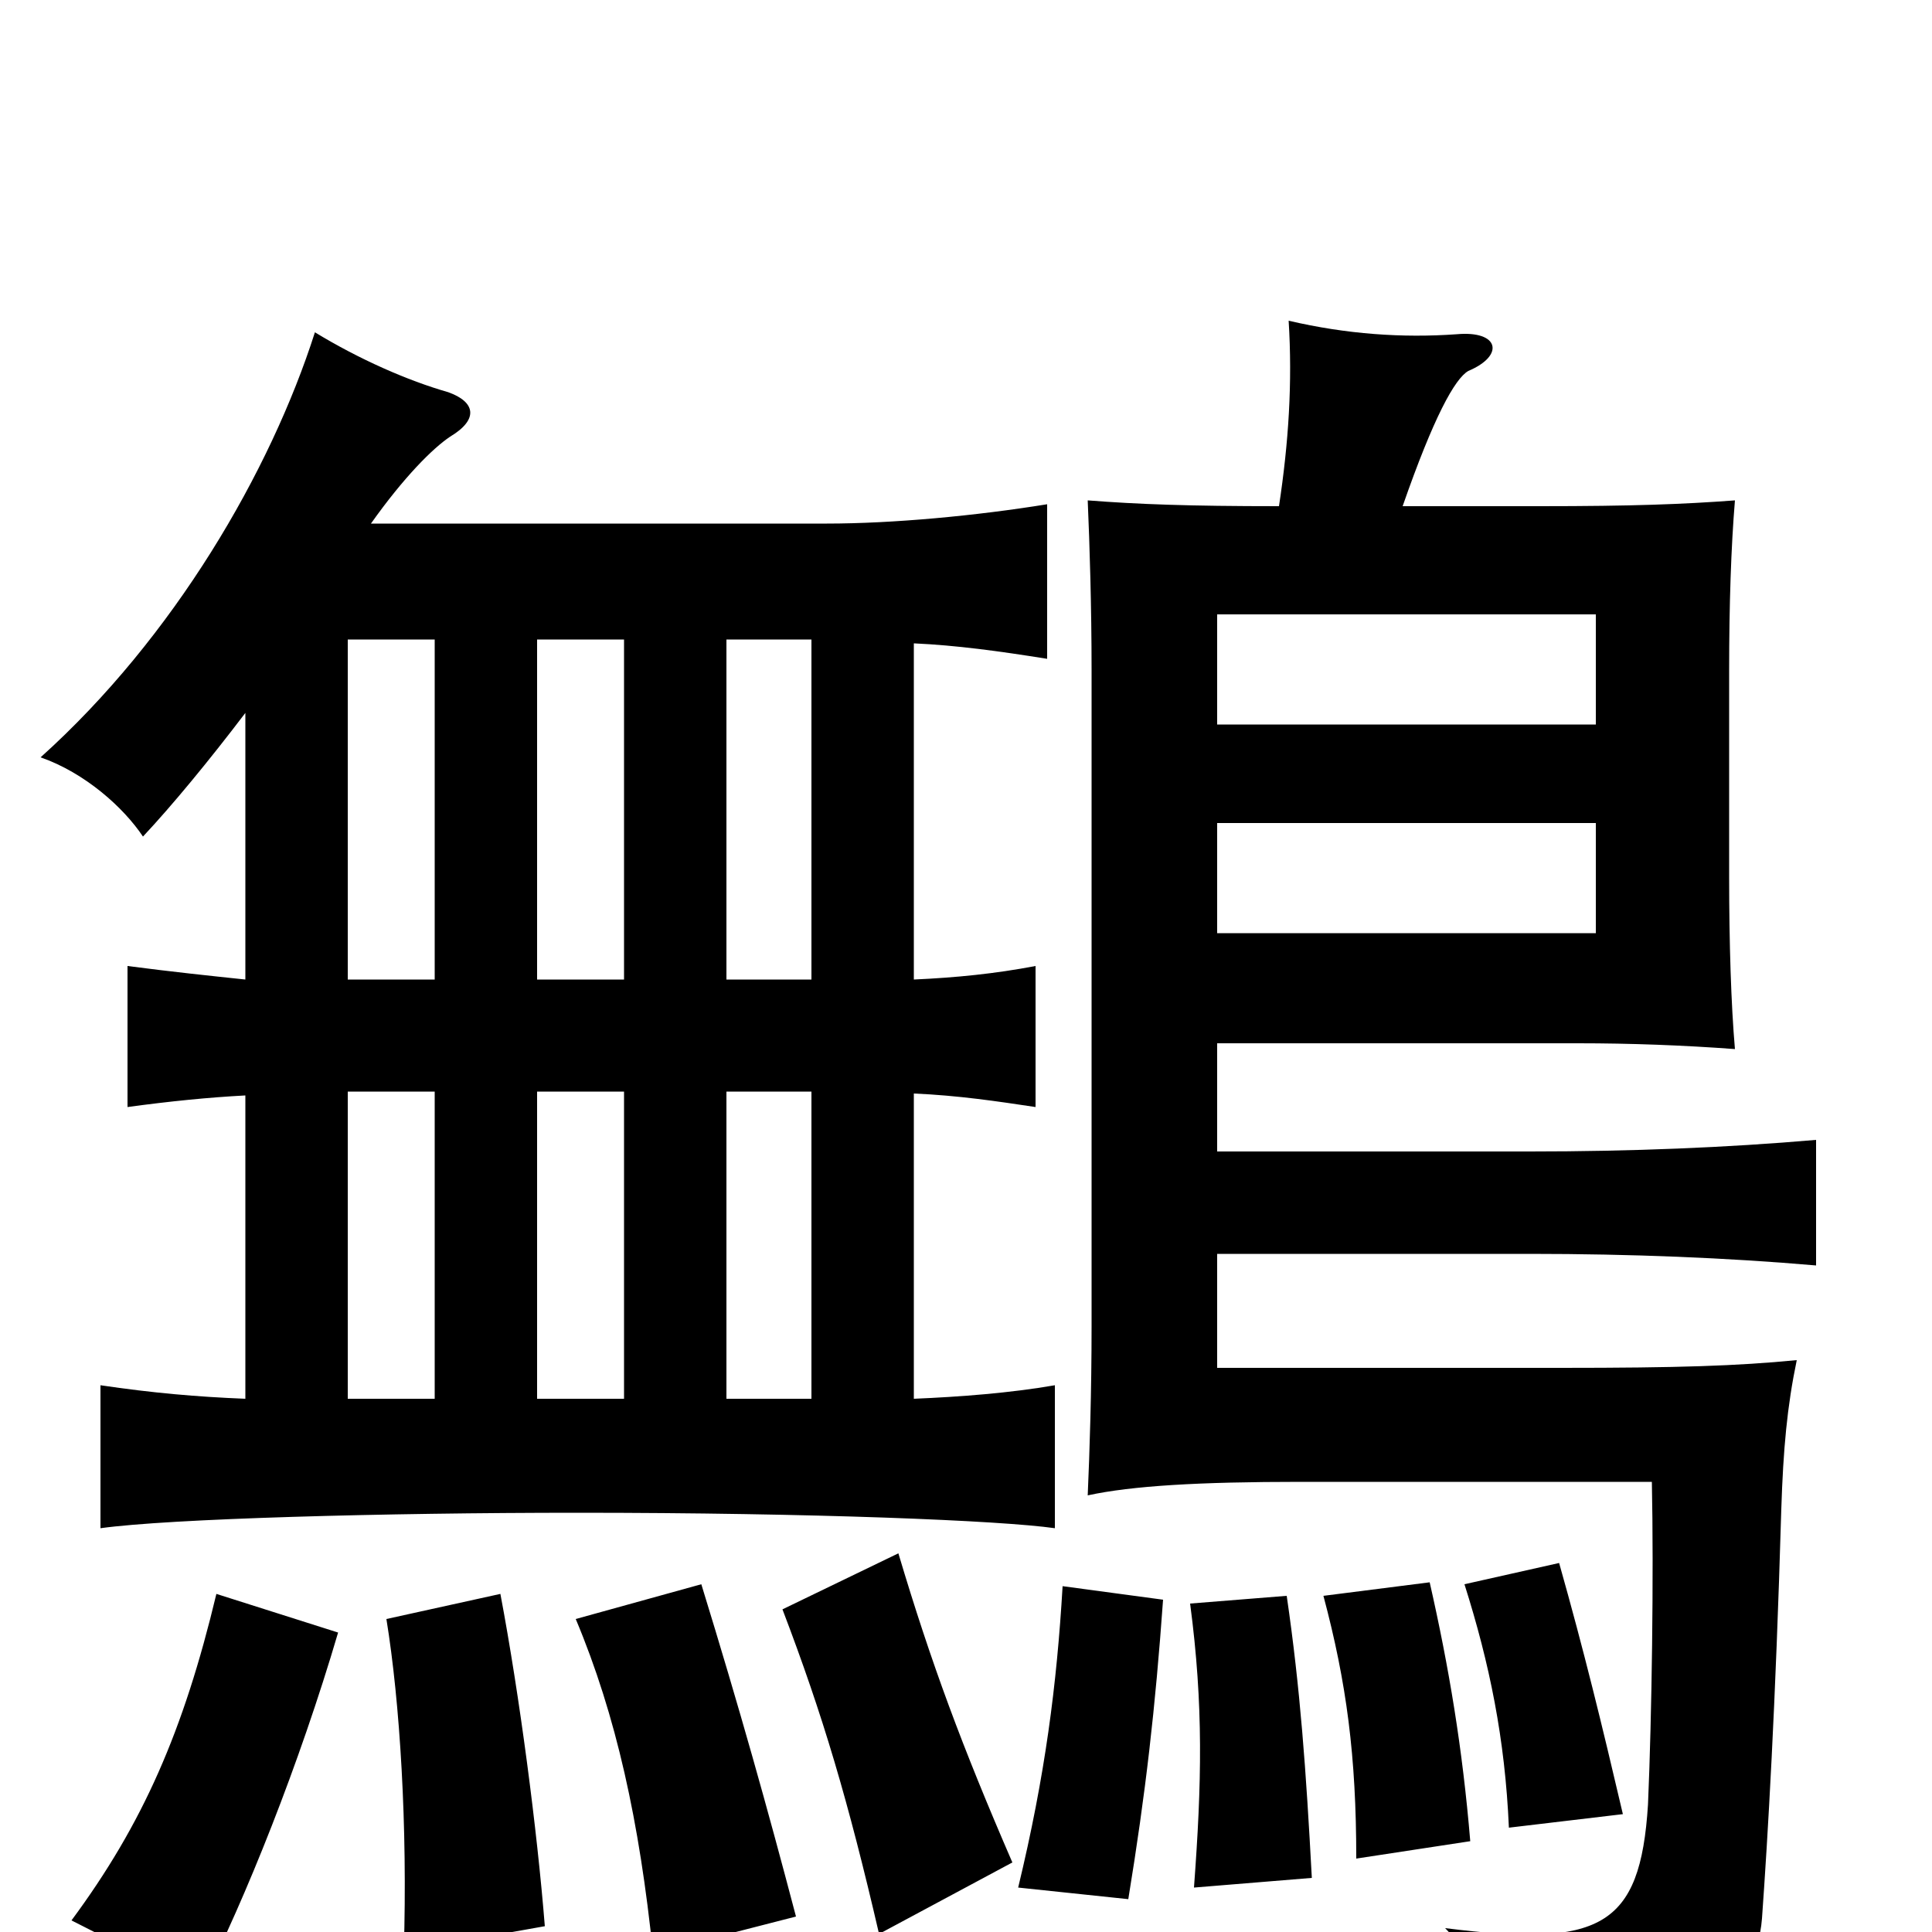 <svg xmlns="http://www.w3.org/2000/svg" viewBox="0 -1000 1000 1000">
	<path fill="#000000" d="M826 -517H630V-574H826ZM826 -625H630V-682H826ZM602 -172L550 -179C547 -128 541 -81 527 -23L584 -17C593 -72 598 -116 602 -172ZM679 -28C676 -84 673 -126 666 -174L616 -170C623 -117 622 -77 618 -23ZM761 -47C757 -95 750 -137 740 -181L685 -174C697 -129 702 -91 702 -38ZM840 -61C829 -108 820 -145 807 -191L758 -180C771 -139 779 -100 781 -54ZM662 -738C615 -738 589 -739 563 -741C564 -718 565 -686 565 -653V-314C565 -279 564 -249 563 -226C586 -231 621 -233 673 -233H855C856 -185 855 -112 853 -66C849 -2 828 8 748 -2C773 24 787 47 793 76C872 65 909 32 912 -7C915 -49 919 -116 922 -219C923 -250 925 -272 930 -296C899 -293 869 -292 808 -292H630V-351H792C844 -351 894 -349 940 -345V-410C894 -406 844 -404 792 -404H630V-460H817C844 -460 871 -459 898 -457C896 -480 895 -512 895 -546V-653C895 -687 896 -717 898 -741C871 -739 845 -738 797 -738H726C742 -784 753 -804 760 -808C779 -816 776 -829 754 -827C726 -825 697 -827 667 -834C669 -802 667 -771 662 -738ZM175 -155L112 -175C95 -104 74 -56 37 -6L104 28C127 -17 155 -87 175 -155ZM282 -3C278 -53 269 -122 259 -175L200 -162C207 -119 211 -55 209 10ZM524 -36C498 -96 482 -139 465 -196L405 -167C426 -112 439 -68 455 1ZM412 -8C397 -65 383 -115 363 -180L298 -162C319 -112 331 -57 338 11ZM225 -435V-276H180V-435ZM323 -435V-276H278V-435ZM420 -435V-276H376V-435ZM192 -729C209 -753 224 -768 233 -774C248 -783 246 -792 232 -797C211 -803 186 -814 163 -828C140 -756 90 -670 21 -608C44 -600 64 -582 74 -567C89 -583 108 -606 127 -631V-493C108 -495 89 -497 66 -500V-427C88 -430 108 -432 127 -433V-276C102 -277 79 -279 52 -283V-209C88 -214 199 -217 299 -217C421 -217 518 -213 546 -209V-283C523 -279 497 -277 473 -276V-434C496 -433 516 -430 536 -427V-500C515 -496 495 -494 473 -493V-667C495 -666 517 -663 542 -659V-739C505 -733 462 -729 428 -729ZM225 -669V-493H180V-669ZM323 -669V-493H278V-669ZM420 -669V-493H376V-669Z"/>
</svg>